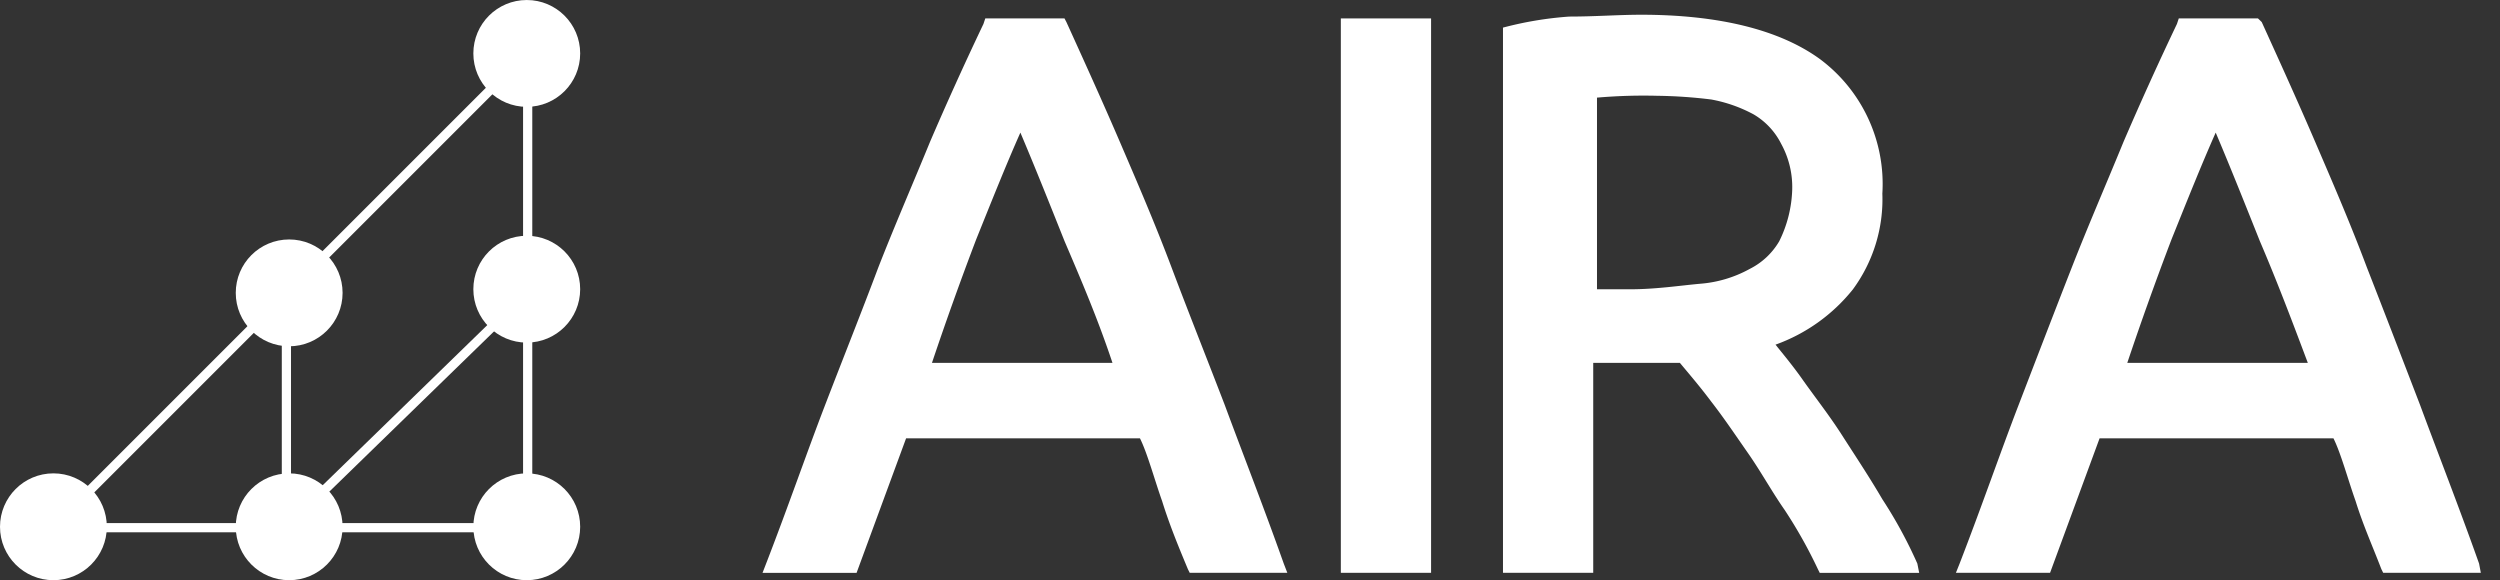 <?xml version="1.0" encoding="utf-8"?><svg width="101" height="23.44" viewBox="0 0 101 23.44" xmlns="http://www.w3.org/2000/svg" xmlns:xlink="http://www.w3.org/1999/xlink"><rect x="0" y="0" width="101" height="23.44" fill="#333333" stroke="none"/><svg viewBox="7739.251 2796.09 100.234 23.44" width="100.23" height="23.44" id="aira" xmlns="http://www.w3.org/2000/svg"><defs><style>.acls-1{fill:#fff}</style></defs><g id="aGroup_770" data-name="Group 770" transform="translate(7739.251 2796.09)"><path id="aRectangle_378" data-name="Rectangle 378" class="acls-1" transform="translate(11.385 11.832)" d="M0 0h.372v9.45H0z"/><path id="aRectangle_379" data-name="Rectangle 379" class="acls-1" transform="translate(21.133 2.158)" d="M0 0h.372v19.198H0z"/><path id="aRectangle_380" data-name="Rectangle 380" class="acls-1" transform="rotate(-45 26.572 8.198)" d="M0 0h27.086v.372H0z"/><path id="aRectangle_381" data-name="Rectangle 381" class="acls-1" transform="translate(2.158 21.133)" d="M0 0h19.198v.372H0z"/><path id="aRectangle_382" data-name="Rectangle 382" class="acls-1" transform="rotate(-44.21 31.762 -3.513)" d="M0 0h13.543v.372H0z"/><path id="aPath_821" data-name="Path 821" class="acls-1" d="M62.459 23.026c-.819-2.307-1.637-4.39-2.381-6.4-.744-1.935-1.488-3.8-2.158-5.581s-1.414-3.5-2.084-5.06-1.414-3.2-2.158-4.837L53.6 1h-3.2l-.074.223a136.02 136.02 0 0 0-2.158 4.762c-.67 1.637-1.414 3.349-2.084 5.06-.67 1.786-1.414 3.646-2.158 5.581s-1.488 4.093-2.381 6.4l-.145.374h3.8l2-5.434h9.45c.3.6.6 1.711.893 2.53.3.967.67 1.86 1.042 2.753l.074.149h3.944zm-6.92-8.111h-7.293a132.53 132.53 0 0 1 1.786-4.986c.6-1.488 1.191-2.976 1.786-4.316.6 1.414 1.191 2.9 1.786 4.39.669 1.564 1.339 3.126 1.934 4.912z" transform="translate(-10.593 -.256)"/><path id="aRectangle_383" data-name="Rectangle 383" class="acls-1" transform="translate(54.172 .744)" d="M0 0h3.646v22.398H0z"/><path id="aPath_822" data-name="Path 822" class="acls-1" d="M98.343 22.975a18.213 18.213 0 0 0-1.414-2.6c-.521-.893-1.116-1.786-1.637-2.6s-1.116-1.563-1.637-2.307c-.372-.521-.744-.967-1.042-1.339a7.052 7.052 0 0 0 3.125-2.232 6.144 6.144 0 0 0 1.191-3.869A6.29 6.29 0 0 0 94.4 2.586C92.762 1.4 90.306.8 87.181.8c-.893 0-1.86.074-2.9.074a14.371 14.371 0 0 0-2.679.446v22.027h3.646v-8.483h3.5c.372.446.819.967 1.265 1.563.521.67.967 1.339 1.488 2.084s.967 1.563 1.488 2.307a19.2 19.2 0 0 1 1.336 2.382l.074.149h4.018zM92.762 9.953a2.873 2.873 0 0 1-1.191 1.116 4.928 4.928 0 0 1-2.009.6c-.819.074-1.786.223-2.828.223H85.4V4.149a21.774 21.774 0 0 1 2.456-.074 19.658 19.658 0 0 1 2.158.149 5.8 5.8 0 0 1 1.711.6 2.873 2.873 0 0 1 1.116 1.191 3.625 3.625 0 0 1 .446 1.86 5.013 5.013 0 0 1-.525 2.078z" transform="translate(-20.879 -.205)"/><path id="aPath_823" data-name="Path 823" class="acls-1" d="M127.333 23.026c-.819-2.307-1.637-4.39-2.381-6.4-.744-1.935-1.488-3.869-2.158-5.581-.67-1.786-1.414-3.5-2.084-5.06s-1.414-3.2-2.158-4.837L118.4 1h-3.2l-.074.223a136.02 136.02 0 0 0-2.158 4.762c-.67 1.637-1.414 3.349-2.084 5.06s-1.414 3.646-2.158 5.581-1.488 4.093-2.381 6.4l-.149.372H110l2-5.432h9.45c.3.6.6 1.711.893 2.53.3.967.67 1.786 1.042 2.753l.074.149h3.944zm-6.92-8.111h-7.293a132.53 132.53 0 0 1 1.786-4.986c.6-1.488 1.191-2.976 1.786-4.316.6 1.414 1.191 2.9 1.786 4.39.67 1.564 1.265 3.126 1.935 4.912z" transform="translate(-27.174 -.256)"/><circle id="aEllipse_212" data-name="Ellipse 212" class="acls-1" cx="2.158" cy="2.158" r="2.158" transform="translate(19.124 19.124)"/><circle id="aEllipse_213" data-name="Ellipse 213" class="acls-1" cx="2.158" cy="2.158" r="2.158" transform="translate(19.124)"/><circle id="aEllipse_214" data-name="Ellipse 214" class="acls-1" cx="2.158" cy="2.158" r="2.158" transform="translate(19.124 9.525)"/><circle id="aEllipse_215" data-name="Ellipse 215" class="acls-1" cx="2.158" cy="2.158" r="2.158" transform="translate(0 19.124)"/><circle id="aEllipse_216" data-name="Ellipse 216" class="acls-1" cx="2.158" cy="2.158" r="2.158" transform="translate(9.525 19.124)"/><circle id="aEllipse_217" data-name="Ellipse 217" class="acls-1" cx="2.158" cy="2.158" r="2.158" transform="translate(9.525 9.674)"/></g></svg></svg>